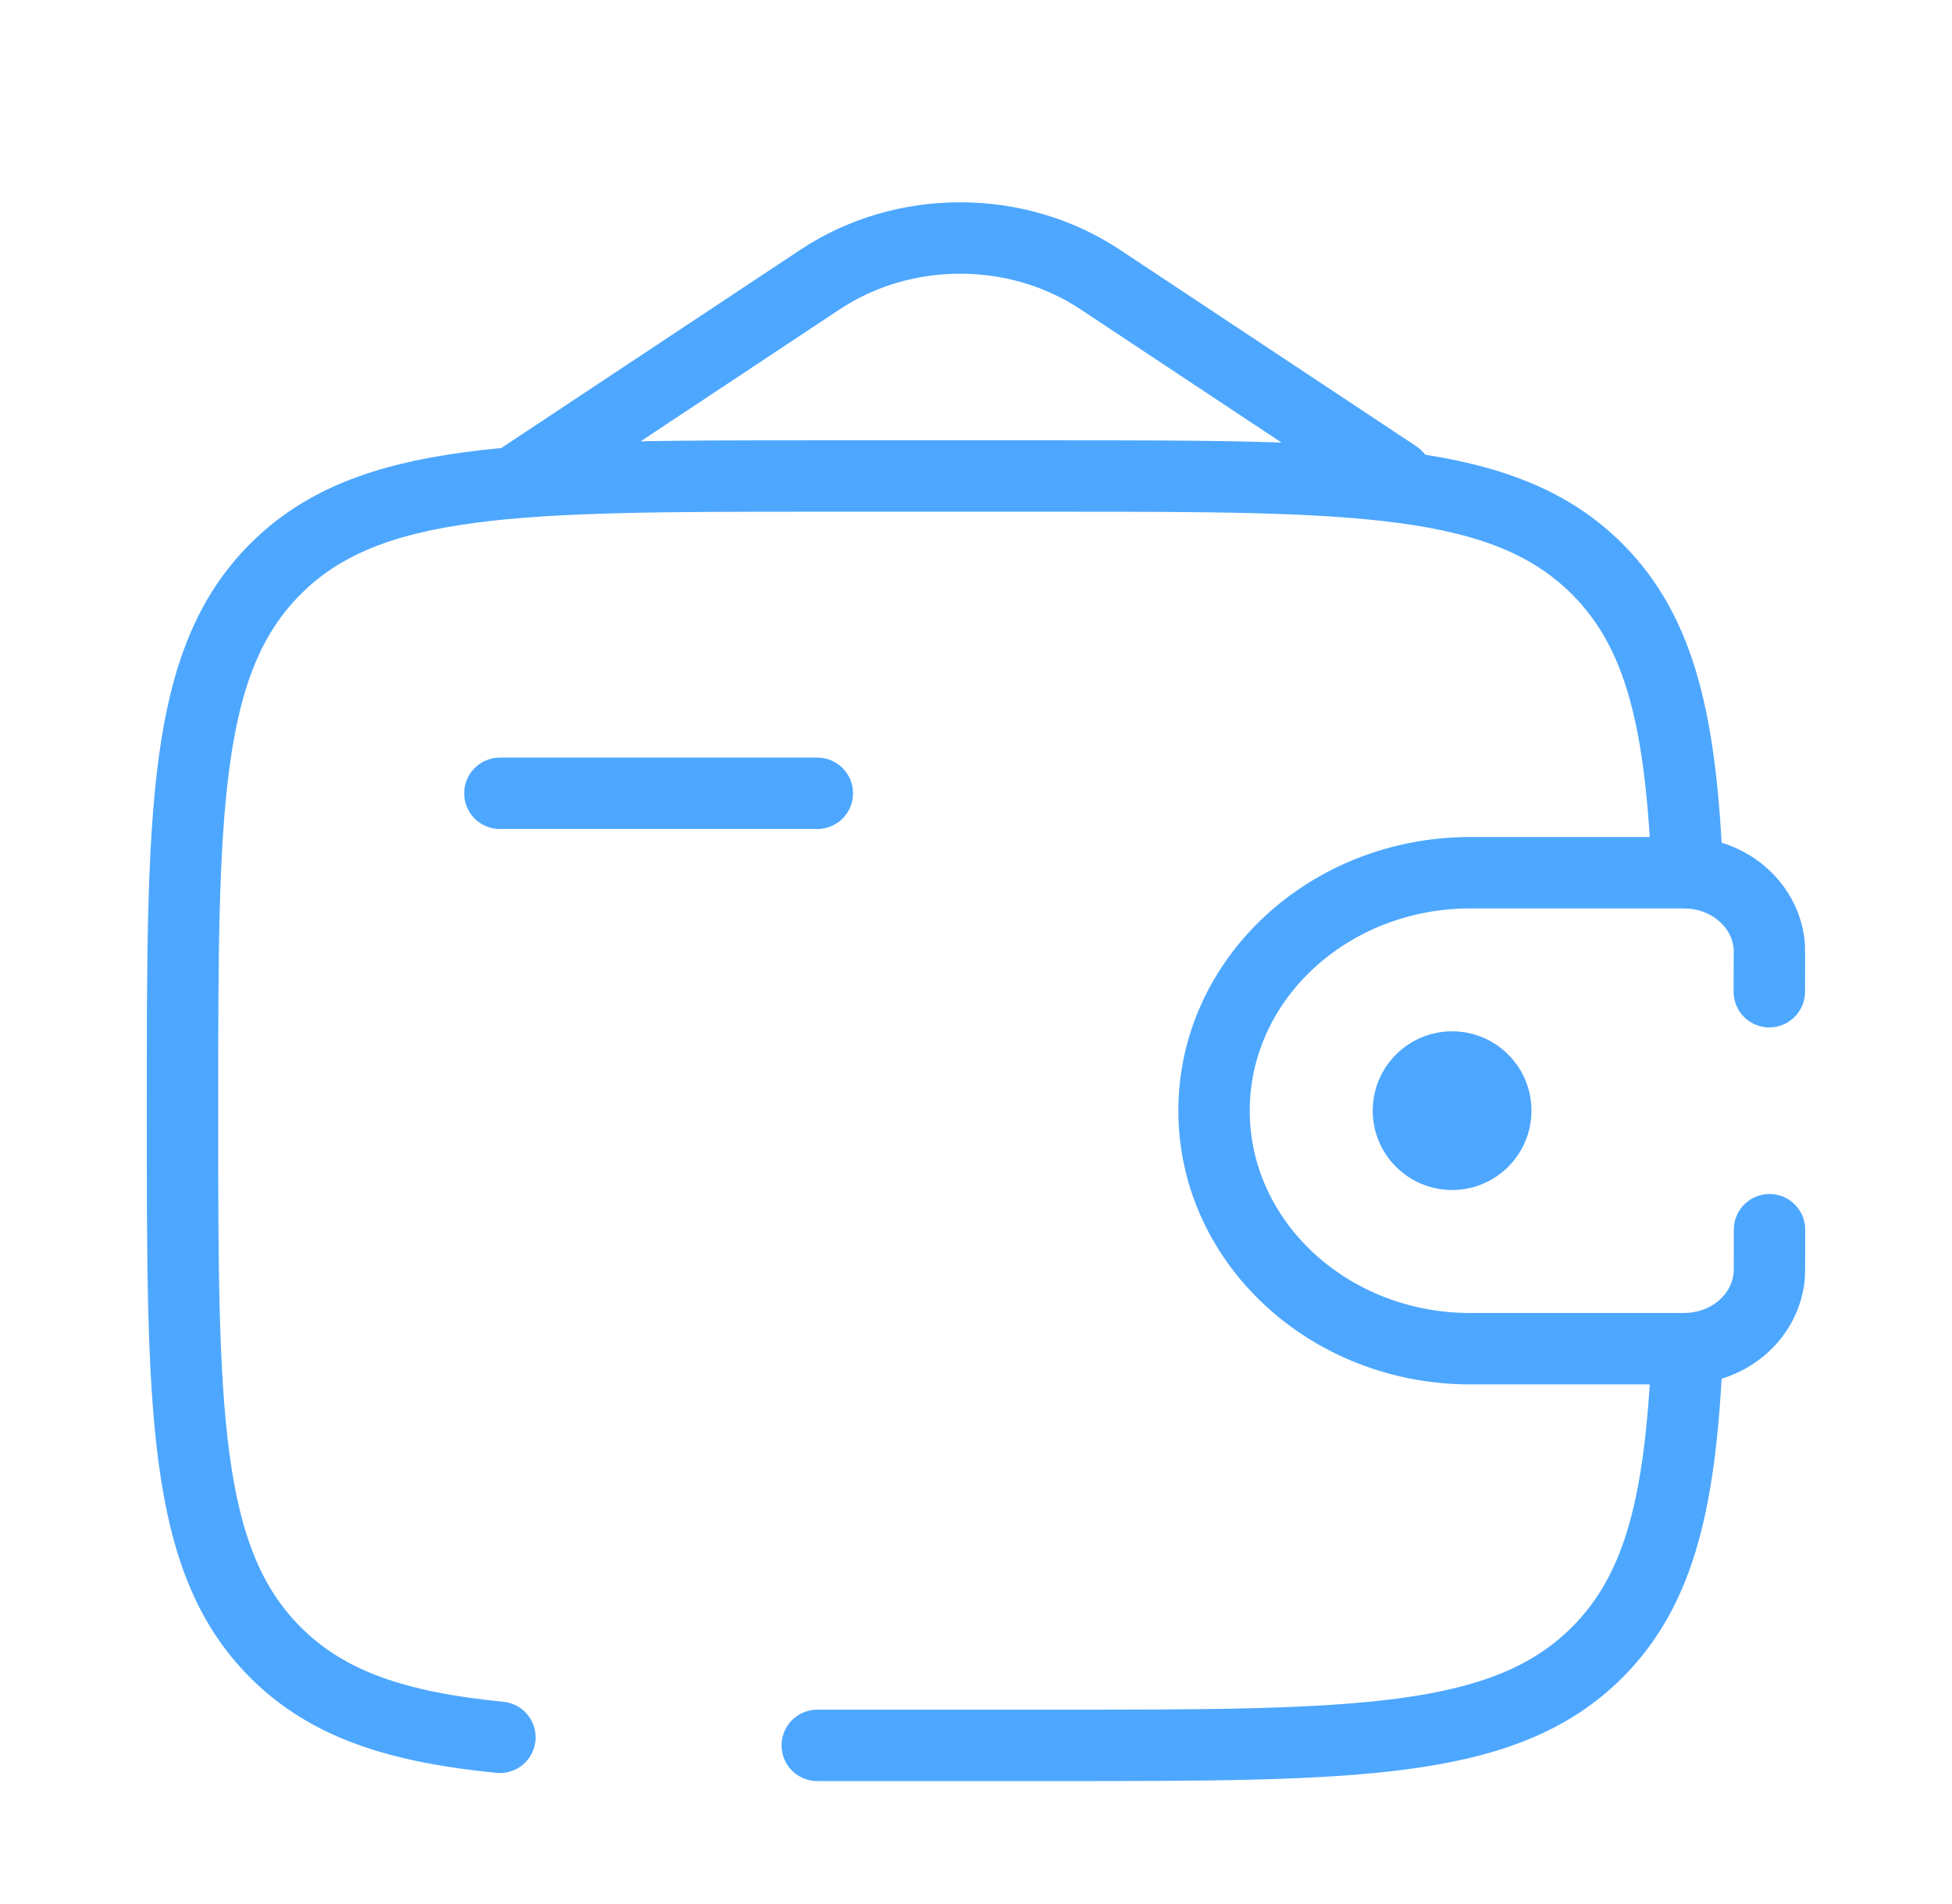 <svg width="41" height="40" viewBox="0 0 41 40" fill="none" xmlns="http://www.w3.org/2000/svg">
<path d="M10.5 16.666H17.167" stroke="#4DA7FF" stroke-width="1.5" stroke-linecap="round" stroke-linejoin="round"/>
<path d="M37.163 20.834C37.163 20.705 37.167 19.946 37.163 19.892C37.104 19.057 36.388 18.392 35.489 18.338C35.431 18.334 35.361 18.334 35.222 18.334H30.885C27.911 18.334 25.5 20.573 25.5 23.334C25.5 26.095 27.911 28.334 30.885 28.334H35.222C35.361 28.334 35.431 28.334 35.489 28.33C36.388 28.276 37.104 27.611 37.163 26.776C37.167 26.722 37.167 25.963 37.167 25.834" stroke="#4DA7FF" stroke-width="1.5" stroke-linecap="round"/>
<circle cx="30.5" cy="23.333" r="1.667" fill="#4DA7FF"/>
<path d="M17.166 36.667H22.166C28.452 36.667 31.594 36.667 33.547 34.714C34.894 33.367 35.312 31.454 35.441 28.333M35.441 18.333C35.312 15.213 34.894 13.3 33.547 11.953C31.594 10 28.452 10 22.166 10H17.166C10.881 10 7.738 10 5.786 11.953C3.833 13.905 3.833 17.048 3.833 23.333C3.833 29.619 3.833 32.761 5.786 34.714C6.874 35.803 8.333 36.284 10.5 36.498" stroke="#4DA7FF" stroke-width="1.5" stroke-linecap="round"/>
<path d="M11 10L17.226 5.872C18.979 4.709 21.354 4.709 23.108 5.872L29.333 10" stroke="#4DA7FF" stroke-width="1.5" stroke-linecap="round"/>
</svg>
